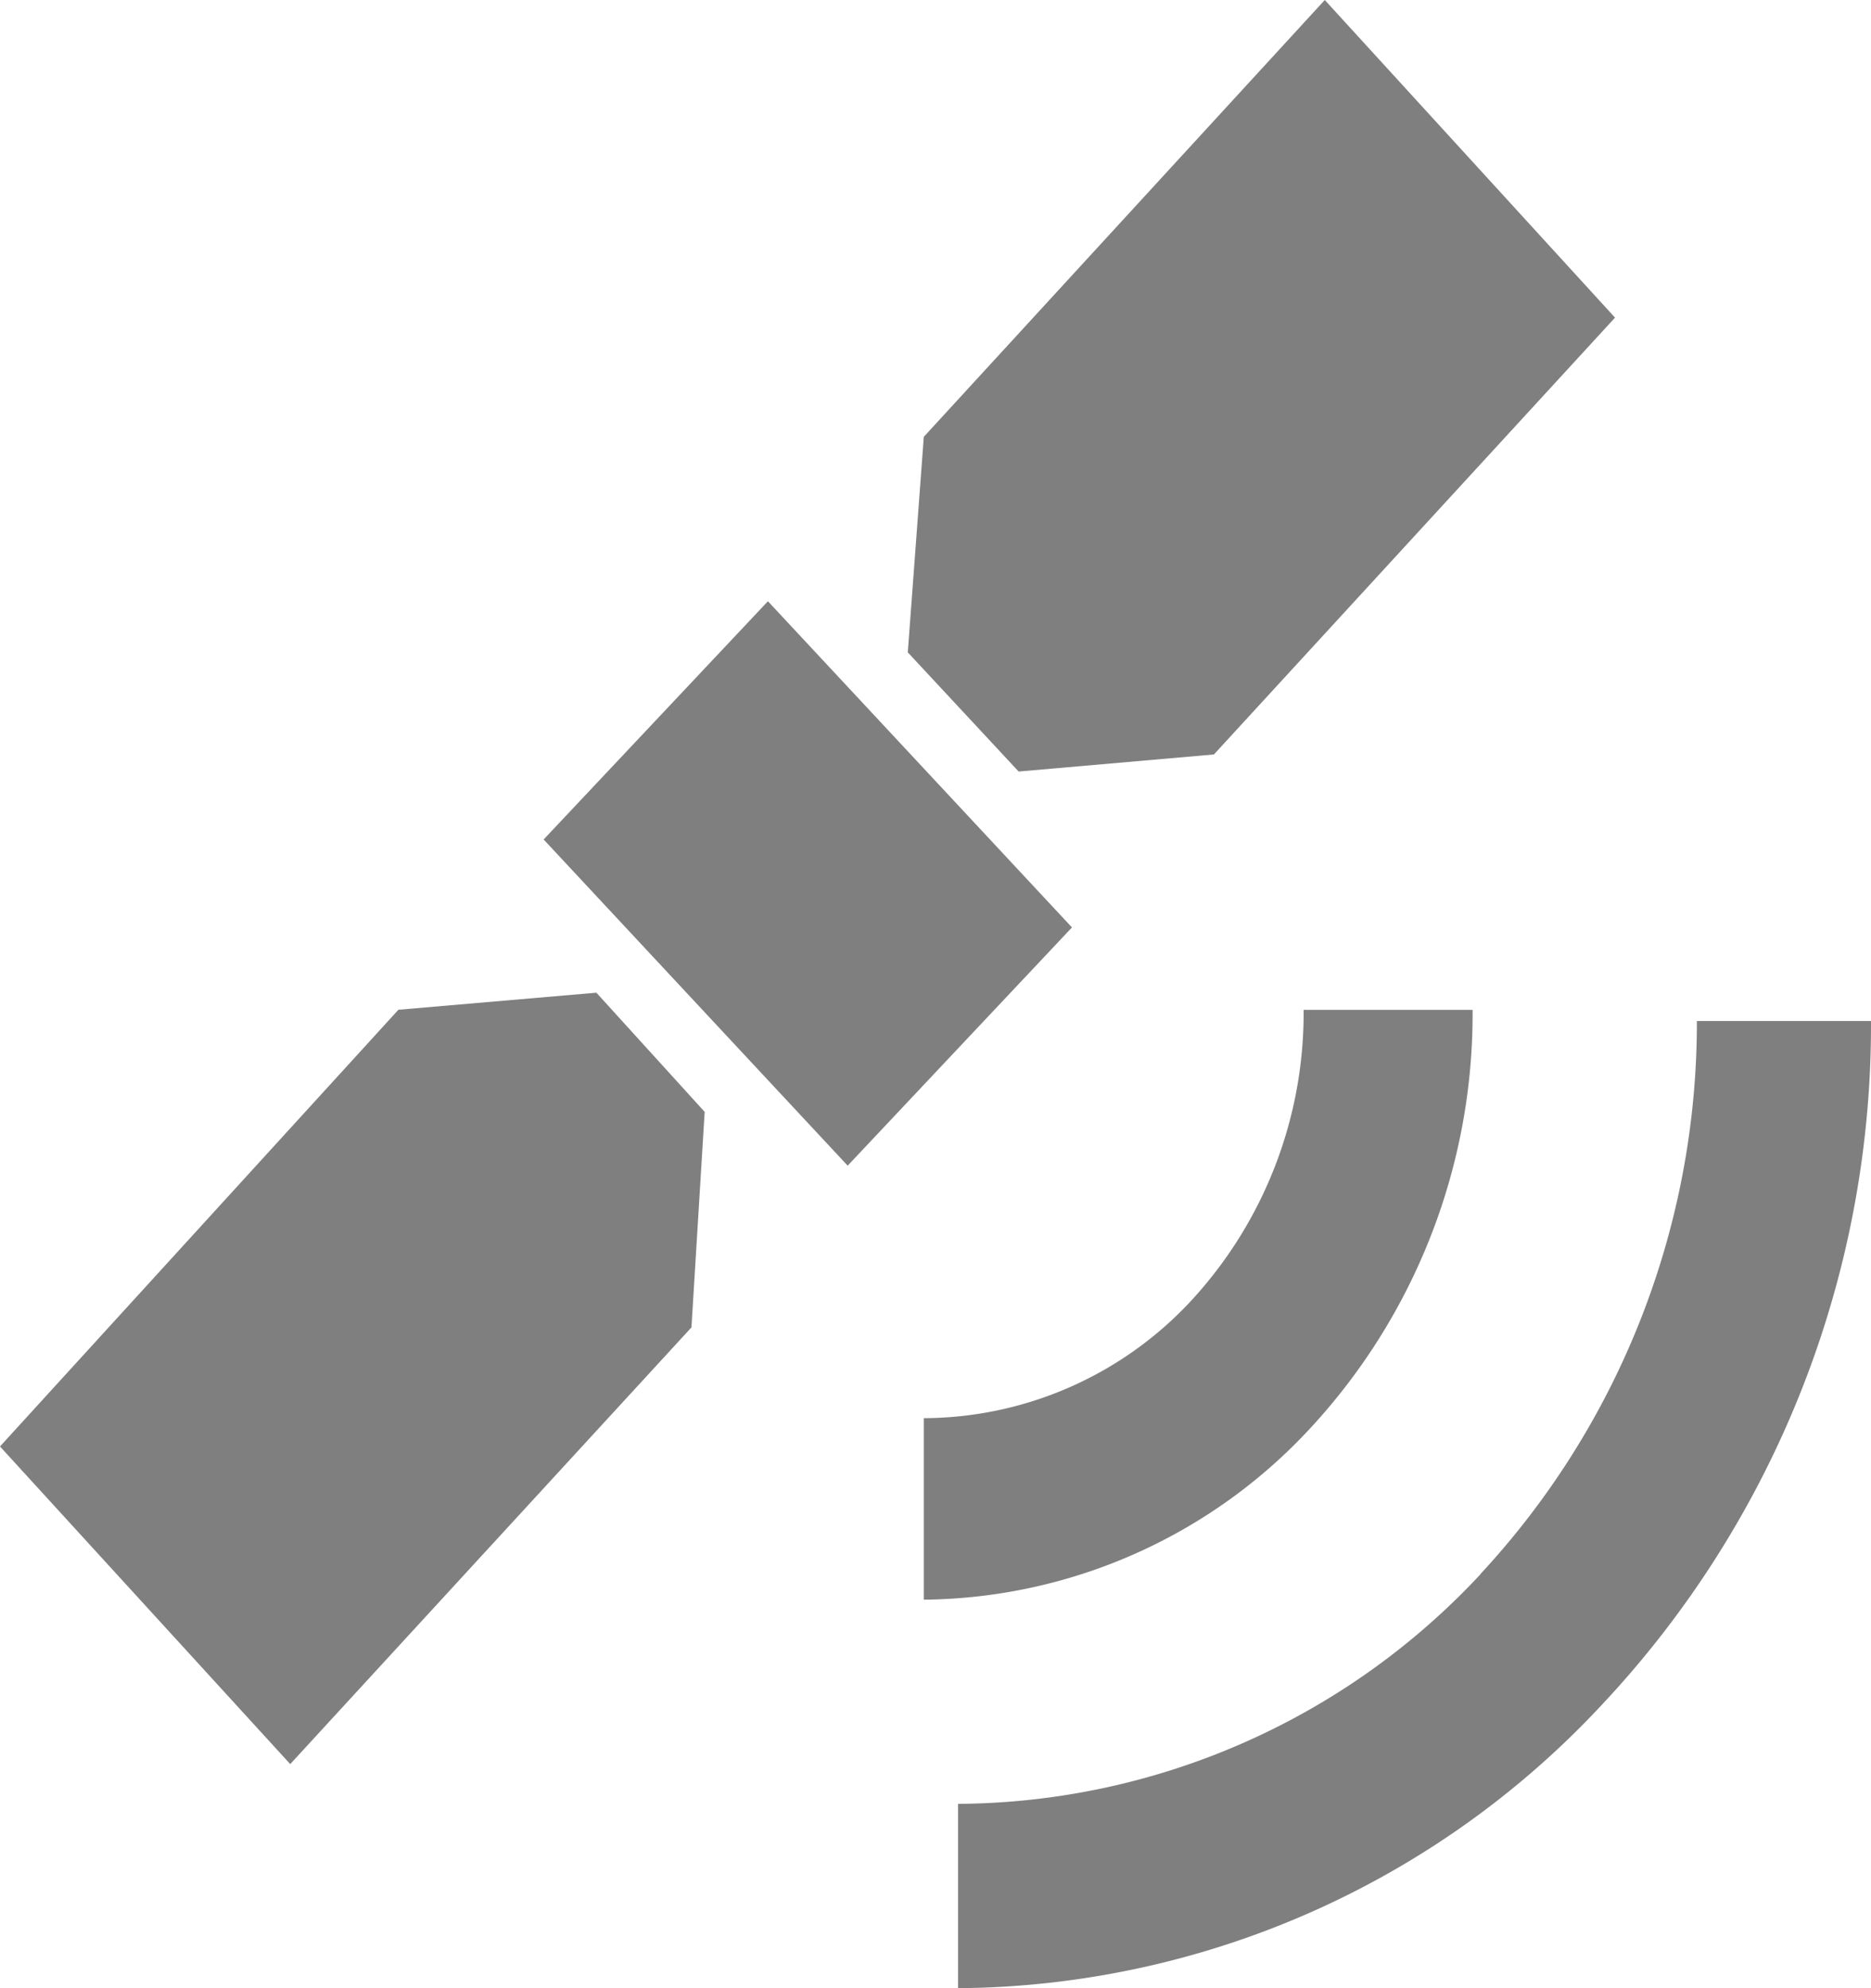 <svg xmlns="http://www.w3.org/2000/svg" width="16" height="17" viewBox="0 0 16 17"><defs><style>.a{opacity:0.5;}.b{fill-rule:evenodd;}</style></defs><g class="a"><path class="b" d="M74.913,84.35l.113-1.843L74.1,81.488l-1.693.146L69,85.368l2.482,2.716Zm6.748,2.11a6.155,6.155,0,0,1-4.468,1.964V90A7.594,7.594,0,0,0,82.7,87.575,8.491,8.491,0,0,0,85,81.73H83.511A6.929,6.929,0,0,1,81.66,86.459ZM79.2,84.107a3.134,3.134,0,0,1-2.3,1.019v1.552A4.56,4.56,0,0,0,80.216,85.2a5.21,5.21,0,0,0,1.377-3.565H80.148A3.626,3.626,0,0,1,79.2,84.107Zm-2.437-5.529.948,1.019,1.67-.146,3.43-3.735L80.329,73,76.9,76.735Zm-3.114,1.6,2.6,2.789,1.918-2.037-2.6-2.789Z" transform="translate(-69 -73)"/></g></svg>